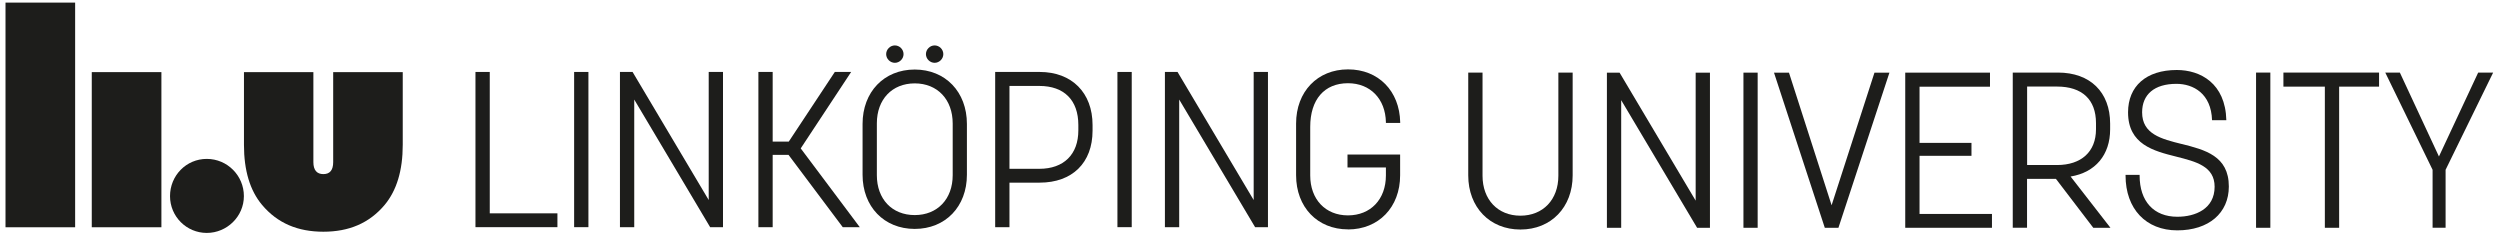 <svg xmlns="http://www.w3.org/2000/svg" width="256" height="24" viewBox="0 0 256 24" fill="none">
  <g clip-path="url(#clip0_129_1371)">
    <path d="M16.528 7.385H9.397V23.271H16.528V7.385Z" fill="#1D1D1B"/>
    <path d="M7.694 0.262H0.564V23.271H7.694V0.262Z" fill="#1D1D1B"/>
    <path d="M24.974 20.081C24.974 17.983 23.279 16.271 21.173 16.271C19.067 16.271 17.41 17.983 17.41 20.081C17.41 22.179 19.106 23.851 21.173 23.851C23.24 23.851 24.974 22.171 24.974 20.081Z" fill="#1D1D1B"/>
    <path d="M34.118 7.385V16.605C34.118 17.426 33.777 17.829 33.111 17.829C32.446 17.829 32.09 17.418 32.09 16.605V7.385H24.982V14.833C24.982 17.457 25.594 19.501 26.833 20.98C28.42 22.869 30.51 23.728 33.111 23.728C35.713 23.728 37.803 22.869 39.39 20.98C40.621 19.501 41.241 17.457 41.241 14.833V7.385H34.133H34.118Z" fill="#1D1D1B"/>
    <path d="M74.035 23.262H72.719L72.696 23.224L64.946 10.194V23.262H63.483V7.368H64.776L64.799 7.407L72.572 20.483V7.368H74.035V23.262Z" fill="#1D1D1B"/>
    <path d="M129.839 23.262H128.523L128.5 23.224L120.75 10.194V23.262H119.287V7.368H120.58L120.603 7.407L128.376 20.483V7.368H129.839V23.262Z" fill="#1D1D1B"/>
    <path d="M57.073 23.262H48.688V7.368H50.151V21.846H57.08V23.262H57.073Z" fill="#1D1D1B"/>
    <path d="M60.254 23.262H58.791V7.368H60.254V23.262Z" fill="#1D1D1B"/>
    <path d="M93.669 23.441C90.526 23.441 88.327 21.157 88.327 17.898V12.688C88.327 9.413 90.526 7.121 93.669 7.121C96.812 7.121 99.011 9.413 99.011 12.688V17.898C99.011 21.157 96.812 23.441 93.669 23.441ZM93.669 8.538C91.347 8.538 89.79 10.179 89.79 12.626V17.944C89.79 20.391 91.347 22.024 93.669 22.024C95.992 22.024 97.556 20.383 97.556 17.944V12.649C97.556 10.195 95.999 8.538 93.669 8.538ZM95.705 6.432C95.225 6.432 94.815 6.022 94.815 5.542C94.815 5.062 95.225 4.651 95.705 4.651C96.185 4.651 96.596 5.054 96.596 5.542C96.596 6.029 96.185 6.432 95.705 6.432ZM91.633 6.432C91.153 6.432 90.743 6.022 90.743 5.542C90.743 5.062 91.153 4.651 91.633 4.651C92.113 4.651 92.523 5.054 92.523 5.542C92.523 6.029 92.113 6.432 91.633 6.432Z" fill="#1D1D1B"/>
    <path d="M103.369 23.262H101.906V7.368H106.466C109.757 7.368 111.878 9.497 111.878 12.803V13.384C111.878 16.666 109.803 18.702 106.466 18.702H103.369V23.262ZM103.369 17.286H106.428C108.928 17.286 110.422 15.815 110.422 13.353V12.795C110.422 10.256 108.967 8.8 106.428 8.8H103.369V17.278V17.286Z" fill="#1D1D1B"/>
    <path d="M115.889 23.262H114.425V7.368H115.889V23.262Z" fill="#1D1D1B"/>
    <path d="M138.038 23.488C134.903 23.488 132.72 21.211 132.72 17.944V12.649C132.72 9.382 134.911 7.105 138.038 7.105C141.166 7.105 143.311 9.327 143.38 12.509V12.587H141.917V12.517C141.871 10.125 140.315 8.522 138.031 8.522C135.615 8.522 134.167 10.187 134.167 12.989V17.968C134.167 20.406 135.716 22.055 138.031 22.055C140.346 22.055 141.917 20.414 141.917 17.968V17.147H137.984V15.823H143.373V17.952C143.373 21.219 141.174 23.495 138.031 23.495L138.038 23.488Z" fill="#1D1D1B"/>
    <path d="M88.041 23.262H86.299L86.275 23.232L80.748 15.861H79.122V23.262H77.659V7.368H79.122V14.498H80.771L85.486 7.368H87.158L81.994 15.195L88.041 23.262Z" fill="#1D1D1B"/>
    <path d="M175.099 23.325H173.783L173.76 23.286L166.01 10.257V23.325H164.547V7.438H165.84L165.863 7.469L173.636 20.546V7.438H175.099V23.333V23.325Z" fill="#1D1D1B"/>
    <path d="M188.261 23.325H186.859L186.844 23.279L181.657 7.438H183.19L183.205 7.485L187.556 21.018L191.946 7.438H193.479L193.448 7.531L188.253 23.333L188.261 23.325Z" fill="#1D1D1B"/>
    <path d="M155.69 23.503C152.547 23.503 150.348 21.219 150.348 17.96V7.431H151.811V17.998C151.811 20.437 153.375 22.086 155.69 22.086C158.005 22.086 159.577 20.445 159.577 17.998V7.431H161.04V17.96C161.04 21.219 158.841 23.503 155.698 23.503H155.69Z" fill="#1D1D1B"/>
    <path d="M179.984 23.325H178.529V7.438H179.984V23.333V23.325Z" fill="#1D1D1B"/>
    <path d="M216.116 23.325H214.351L214.328 23.294L210.527 18.316H207.569V23.317H206.106V7.431H210.736C214.034 7.431 216.078 9.436 216.078 12.664V13.245C216.078 15.862 214.568 17.658 212.029 18.076L216.109 23.325H216.116ZM207.577 16.899H210.635C213.136 16.899 214.63 15.529 214.63 13.237V12.61C214.63 10.195 213.213 8.863 210.635 8.863H207.577V16.899Z" fill="#1D1D1B"/>
    <path d="M232.483 23.325H231.02V7.431H232.483V23.325Z" fill="#1D1D1B"/>
    <path d="M203.977 23.325H195.097V7.438H203.775V8.878H196.56V14.631H201.879V15.955H196.56V21.908H203.977V23.333V23.325Z" fill="#1D1D1B"/>
    <path d="M223.41 14.747C221.319 14.229 219.353 13.733 219.353 11.504C219.353 9.676 220.599 8.585 222.868 8.585C224.594 8.585 226.429 9.576 226.514 12.309H227.977C227.884 8.523 225.314 7.168 222.906 7.168C219.763 7.168 217.913 8.832 217.913 11.504C217.913 14.794 220.537 15.46 222.852 16.04C224.873 16.551 226.777 17.031 226.777 19.122C226.777 21.39 224.803 22.195 222.96 22.195C220.545 22.195 219.097 20.616 219.097 17.976V17.906H217.657V17.976C217.657 21.382 219.74 23.589 222.953 23.589C226.166 23.589 228.233 21.824 228.233 19.098C228.233 15.955 225.779 15.344 223.402 14.74L223.41 14.747Z" fill="#1D1D1B"/>
    <path d="M239.528 23.325H238.065V8.871H233.822V7.431H243.616V8.871H239.528V23.325Z" fill="#1D1D1B"/>
    <path d="M245.745 7.431L249.748 16.024L253.766 7.431H255.299L250.429 17.387V23.317H249.097V17.387L244.251 7.431H245.753H245.745Z" fill="#1D1D1B"/>
  </g>
  <defs>
    <clipPath id="clip0_129_1371">
      <rect width="254.735" height="23.59" fill="white" transform="translate(0.564 0.263)"/>
    </clipPath>
  </defs>
</svg>